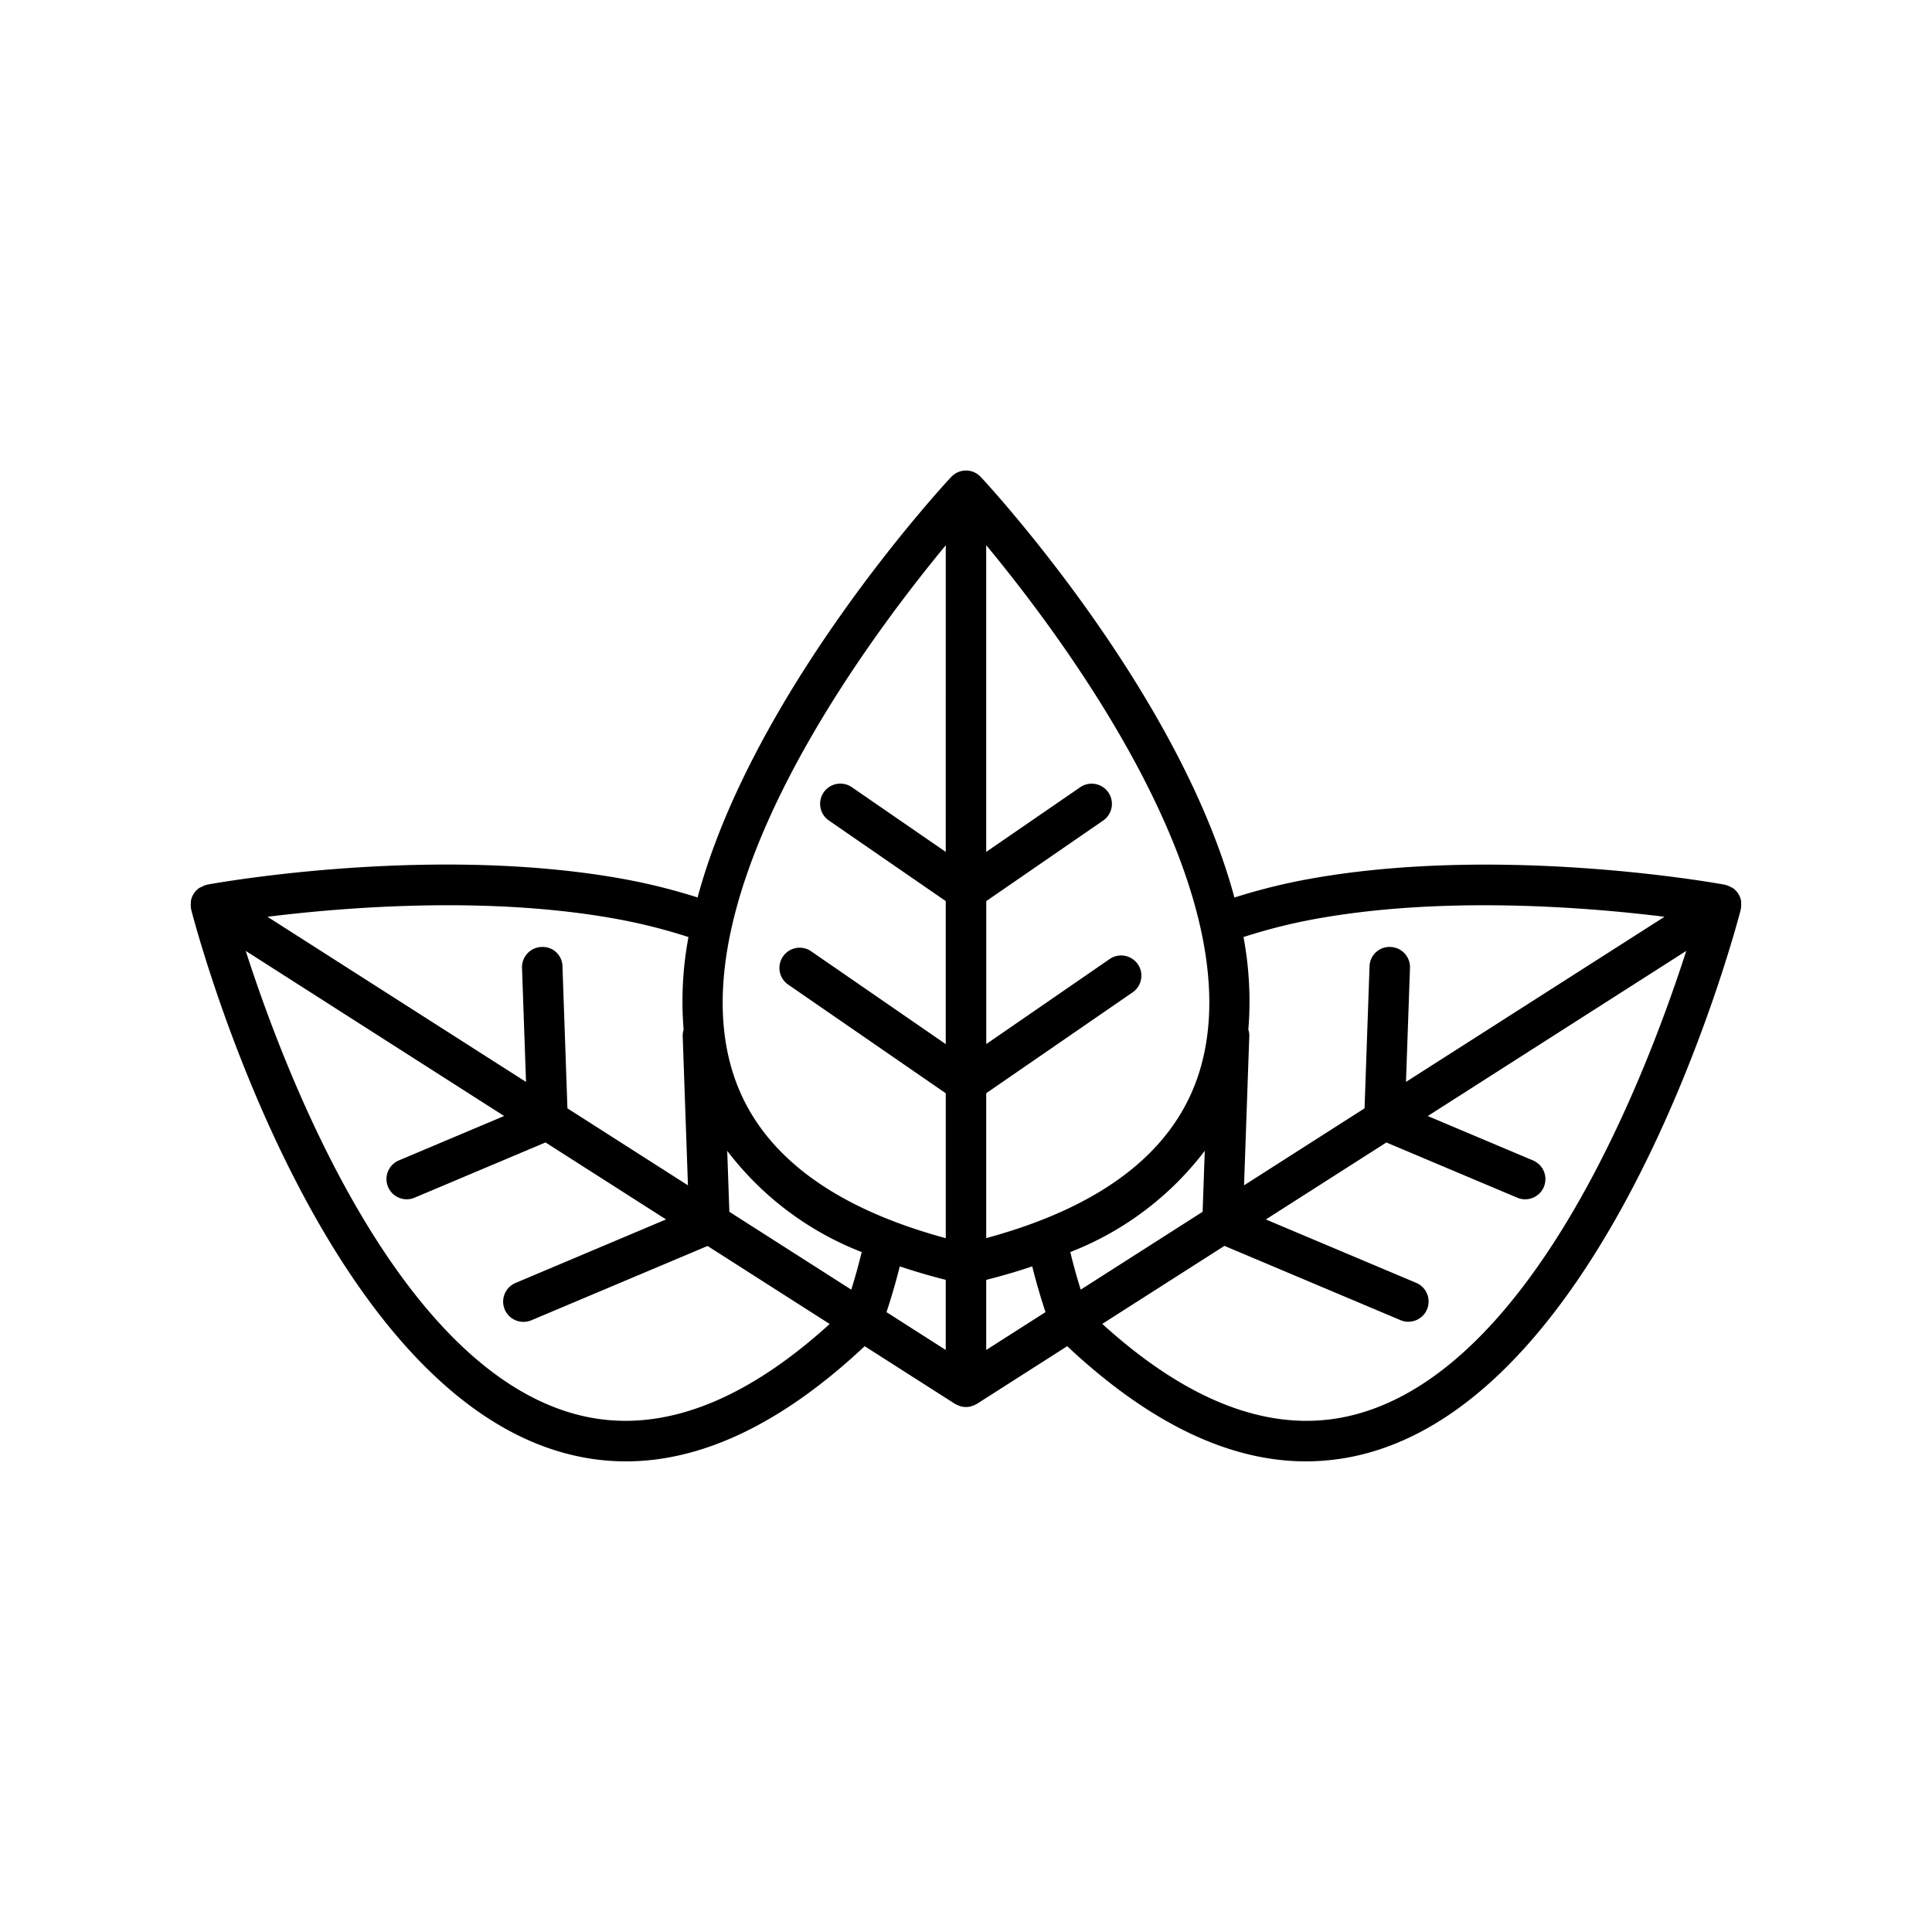 <svg id="Layer_3" data-name="Layer 3" xmlns="http://www.w3.org/2000/svg" viewBox="0 0 128 128"><title>Artboard 105</title><path d="M115.356,59.715a1.327,1.327,0,0,0-.569-.891c-.034-.023-.077-.029-.113-.049a1.338,1.338,0,0,0-.376-.152c-.008,0-.014-.008-.023-.009-.615-.113-15.219-2.735-28-.295a39.828,39.828,0,0,0-4.492,1.145C78.124,45.879,65.668,32.343,64.98,31.6c-.005-.006-.013-.007-.019-.013a1.326,1.326,0,0,0-1.925,0c-.005.005-.013.007-.019.013-.688.739-13.143,14.275-16.8,27.859a39.927,39.927,0,0,0-4.491-1.145c-12.78-2.439-27.385.182-28,.295-.008,0-.014.008-.023.009a1.338,1.338,0,0,0-.358.146,1.352,1.352,0,0,0-.131.057,1.325,1.325,0,0,0-.568.89c-.006.035.006.07,0,.105a1.34,1.34,0,0,0,.02.423c0,.008,0,.015,0,.023.331,1.282,8.3,31.443,24.654,35.986a15.409,15.409,0,0,0,4.157.571c5.12,0,10.419-2.574,15.811-7.63l5.987,3.824c.013.008.028.011.041.019a1.314,1.314,0,0,0,.122.062c.031.014.062.025.095.037l.01,0c.036.013.07.031.106.041a1.339,1.339,0,0,0,.328.046l.019,0h0l.019,0a1.339,1.339,0,0,0,.328-.046c.036-.01.07-.028.106-.041l.01,0c.032-.012.064-.022.095-.037a1.314,1.314,0,0,0,.122-.062c.013-.008.028-.01.041-.019l5.988-3.824c5.392,5.056,10.691,7.631,15.811,7.63a15.466,15.466,0,0,0,4.158-.571c16.358-4.543,24.324-34.7,24.656-35.986,0-.008,0-.015,0-.023a1.34,1.34,0,0,0,.02-.423C115.35,59.785,115.361,59.75,115.356,59.715ZM86.777,60.952c8.639-1.65,18.41-.846,23.5-.213L93.15,71.679l.265-7.555a1.34,1.34,0,0,0-1.293-1.386,1.322,1.322,0,0,0-1.387,1.292l-.33,9.4-7.984,5.1.349-9.924a1.3,1.3,0,0,0-.064-.388,23.073,23.073,0,0,0-.321-6.136A36.927,36.927,0,0,1,86.777,60.952ZM71.6,85.442q-.4-1.278-.69-2.49a20.536,20.536,0,0,0,8.909-6.708l-.142,4.04ZM48.322,80.284l-.142-4.038a20.541,20.541,0,0,0,8.909,6.707q-.291,1.214-.69,2.49Zm31.153-9.317c-1.606,5.241-6.362,8.955-14.135,11.061v-9.6l9.7-6.683a1.34,1.34,0,1,0-1.521-2.207l-8.176,5.634V59.7l7.744-5.336a1.34,1.34,0,1,0-1.521-2.207L65.339,56.44V36.119C70.672,42.56,83.076,59.22,79.475,70.967ZM62.658,56.44l-6.222-4.287a1.34,1.34,0,0,0-1.521,2.207L62.658,59.7v9.475L53.74,63.025a1.34,1.34,0,0,0-1.521,2.207l10.44,7.2v9.6c-7.772-2.107-12.528-5.821-14.134-11.059-3.6-11.737,8.8-28.4,14.134-34.848ZM59.613,83.9q1.451.489,3.045.894v4.645l-3.925-2.507Q59.246,85.379,59.613,83.9Zm5.727.894q1.595-.4,3.047-.894.368,1.478.879,3.032l-3.926,2.507ZM41.222,60.952a36.991,36.991,0,0,1,4.391,1.13,23.069,23.069,0,0,0-.321,6.142,1.3,1.3,0,0,0-.063.383l.349,9.924-7.984-5.1-.329-9.4a1.308,1.308,0,0,0-1.387-1.292,1.34,1.34,0,0,0-1.293,1.386l.265,7.555L17.721,60.739C22.811,60.107,32.575,59.3,41.222,60.952ZM38.042,93.669C26.213,90.387,18.841,70.963,16.281,63L33.4,73.938l-6.964,2.938a1.34,1.34,0,1,0,1.042,2.469l8.664-3.655,7.985,5.1L34.153,85a1.341,1.341,0,0,0,.522,2.576,1.355,1.355,0,0,0,.52-.1l11.682-4.927,8.092,5.169C49.011,93.126,43.322,95.135,38.042,93.669Zm51.915,0c-5.28,1.467-10.97-.541-16.928-5.958l8.093-5.169L92.8,87.469a1.355,1.355,0,0,0,.52.1A1.341,1.341,0,0,0,93.846,85l-9.98-4.208,7.985-5.1,8.664,3.655a1.34,1.34,0,1,0,1.042-2.469l-6.963-2.938L111.719,63C109.158,70.963,101.786,90.387,89.957,93.669Z"/></svg>